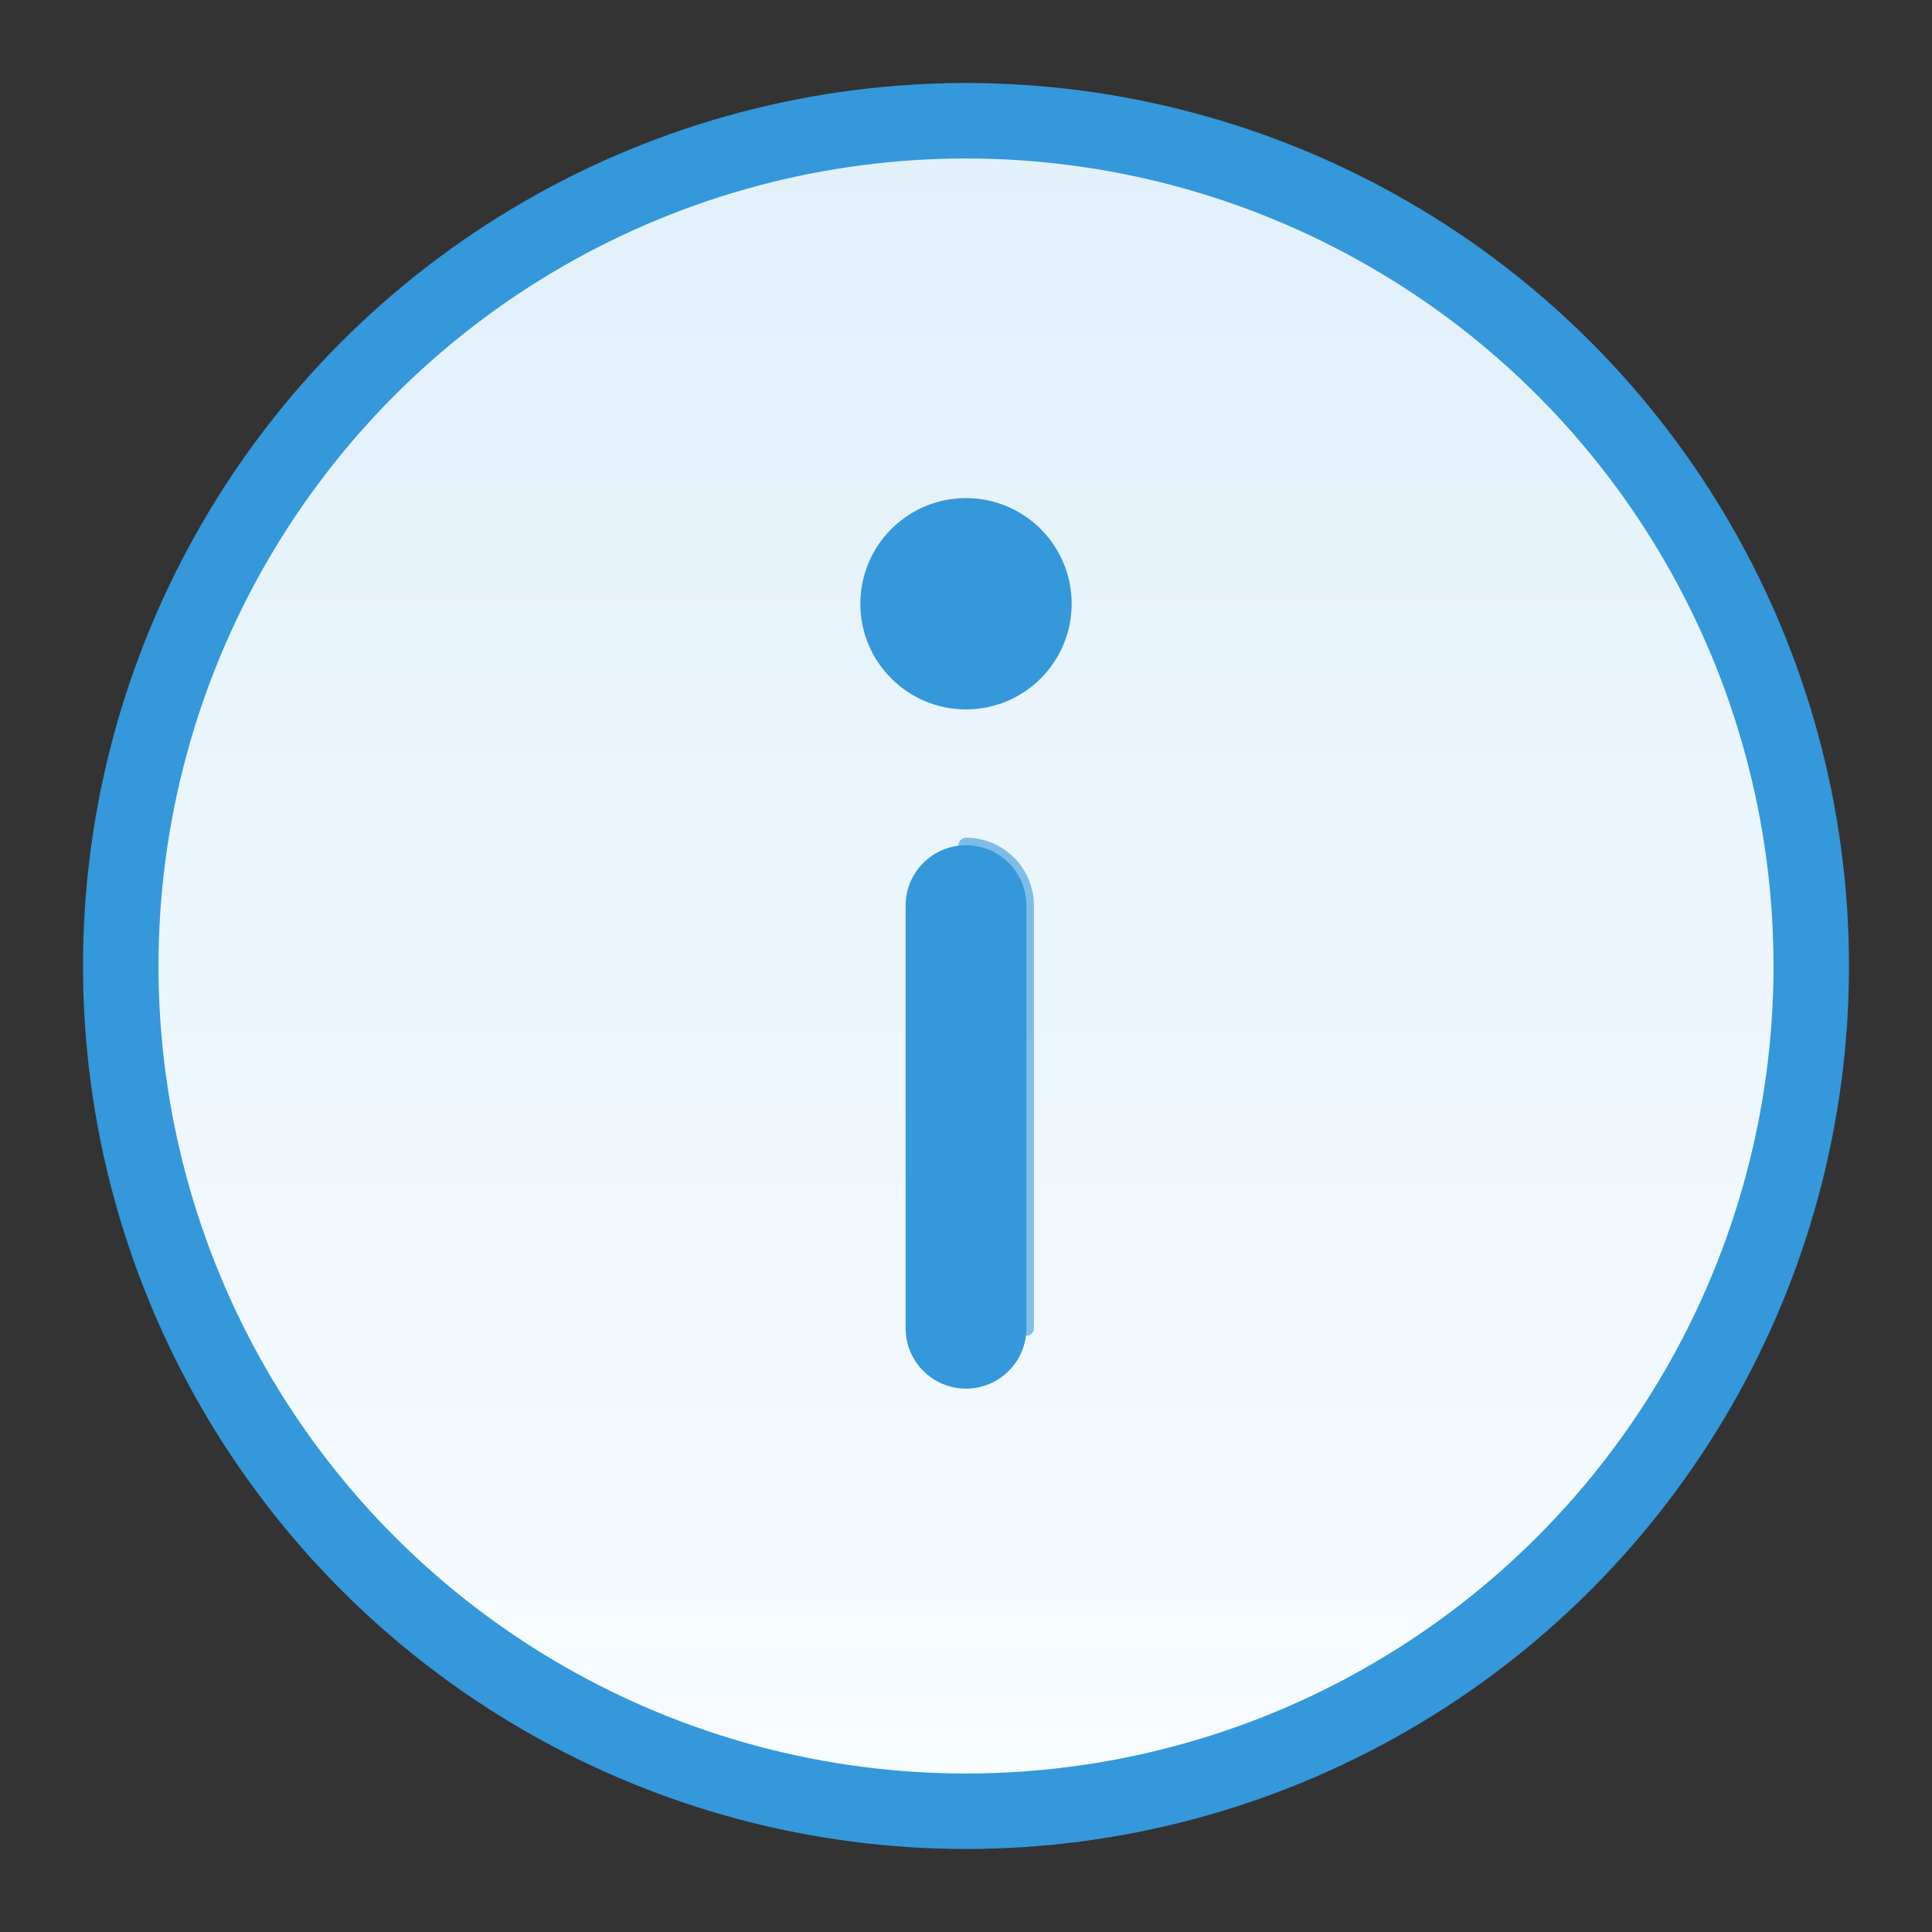 <?xml version="1.0" encoding="UTF-8"?>
<svg width="64" height="64" viewBox="0 0 64 64" fill="none" xmlns="http://www.w3.org/2000/svg">
    <rect x="0" y="0" width="64" height="64" fill="#333333" stroke="none"/>
    <!-- 背景圆圈，使用优美的渐变 -->
    <circle cx="32" cy="32" r="28" fill="url(#paint0_linear)" stroke="#3498db" stroke-width="2.5" stroke-linecap="round"/>
    
    <!-- 信息符号的点，使用圆润的形状 -->
    <circle cx="32" cy="20" r="3.5" fill="#3498db"/>
    
    <!-- 信息符号的竖线，使用优雅的曲线 -->
    <path d="M32 28C33.105 28 34 28.895 34 30V44C34 45.105 33.105 46 32 46C30.895 46 30 45.105 30 44V30C30 28.895 30.895 28 32 28Z" fill="#3498db"/>
    
    <!-- 添加微妙的装饰元素 -->
    <path d="M32 28C33.105 28 34 28.895 34 30V44" stroke="#3498db" stroke-width="0.5" stroke-linecap="round" opacity="0.6"/>
    
    <!-- 定义渐变 -->
    <defs>
        <linearGradient id="paint0_linear" x1="32" y1="4" x2="32" y2="60" gradientUnits="userSpaceOnUse">
            <stop stop-color="#E1F0FA"/>
            <stop offset="1" stop-color="#F8FCFF"/>
        </linearGradient>
    </defs>
</svg> 